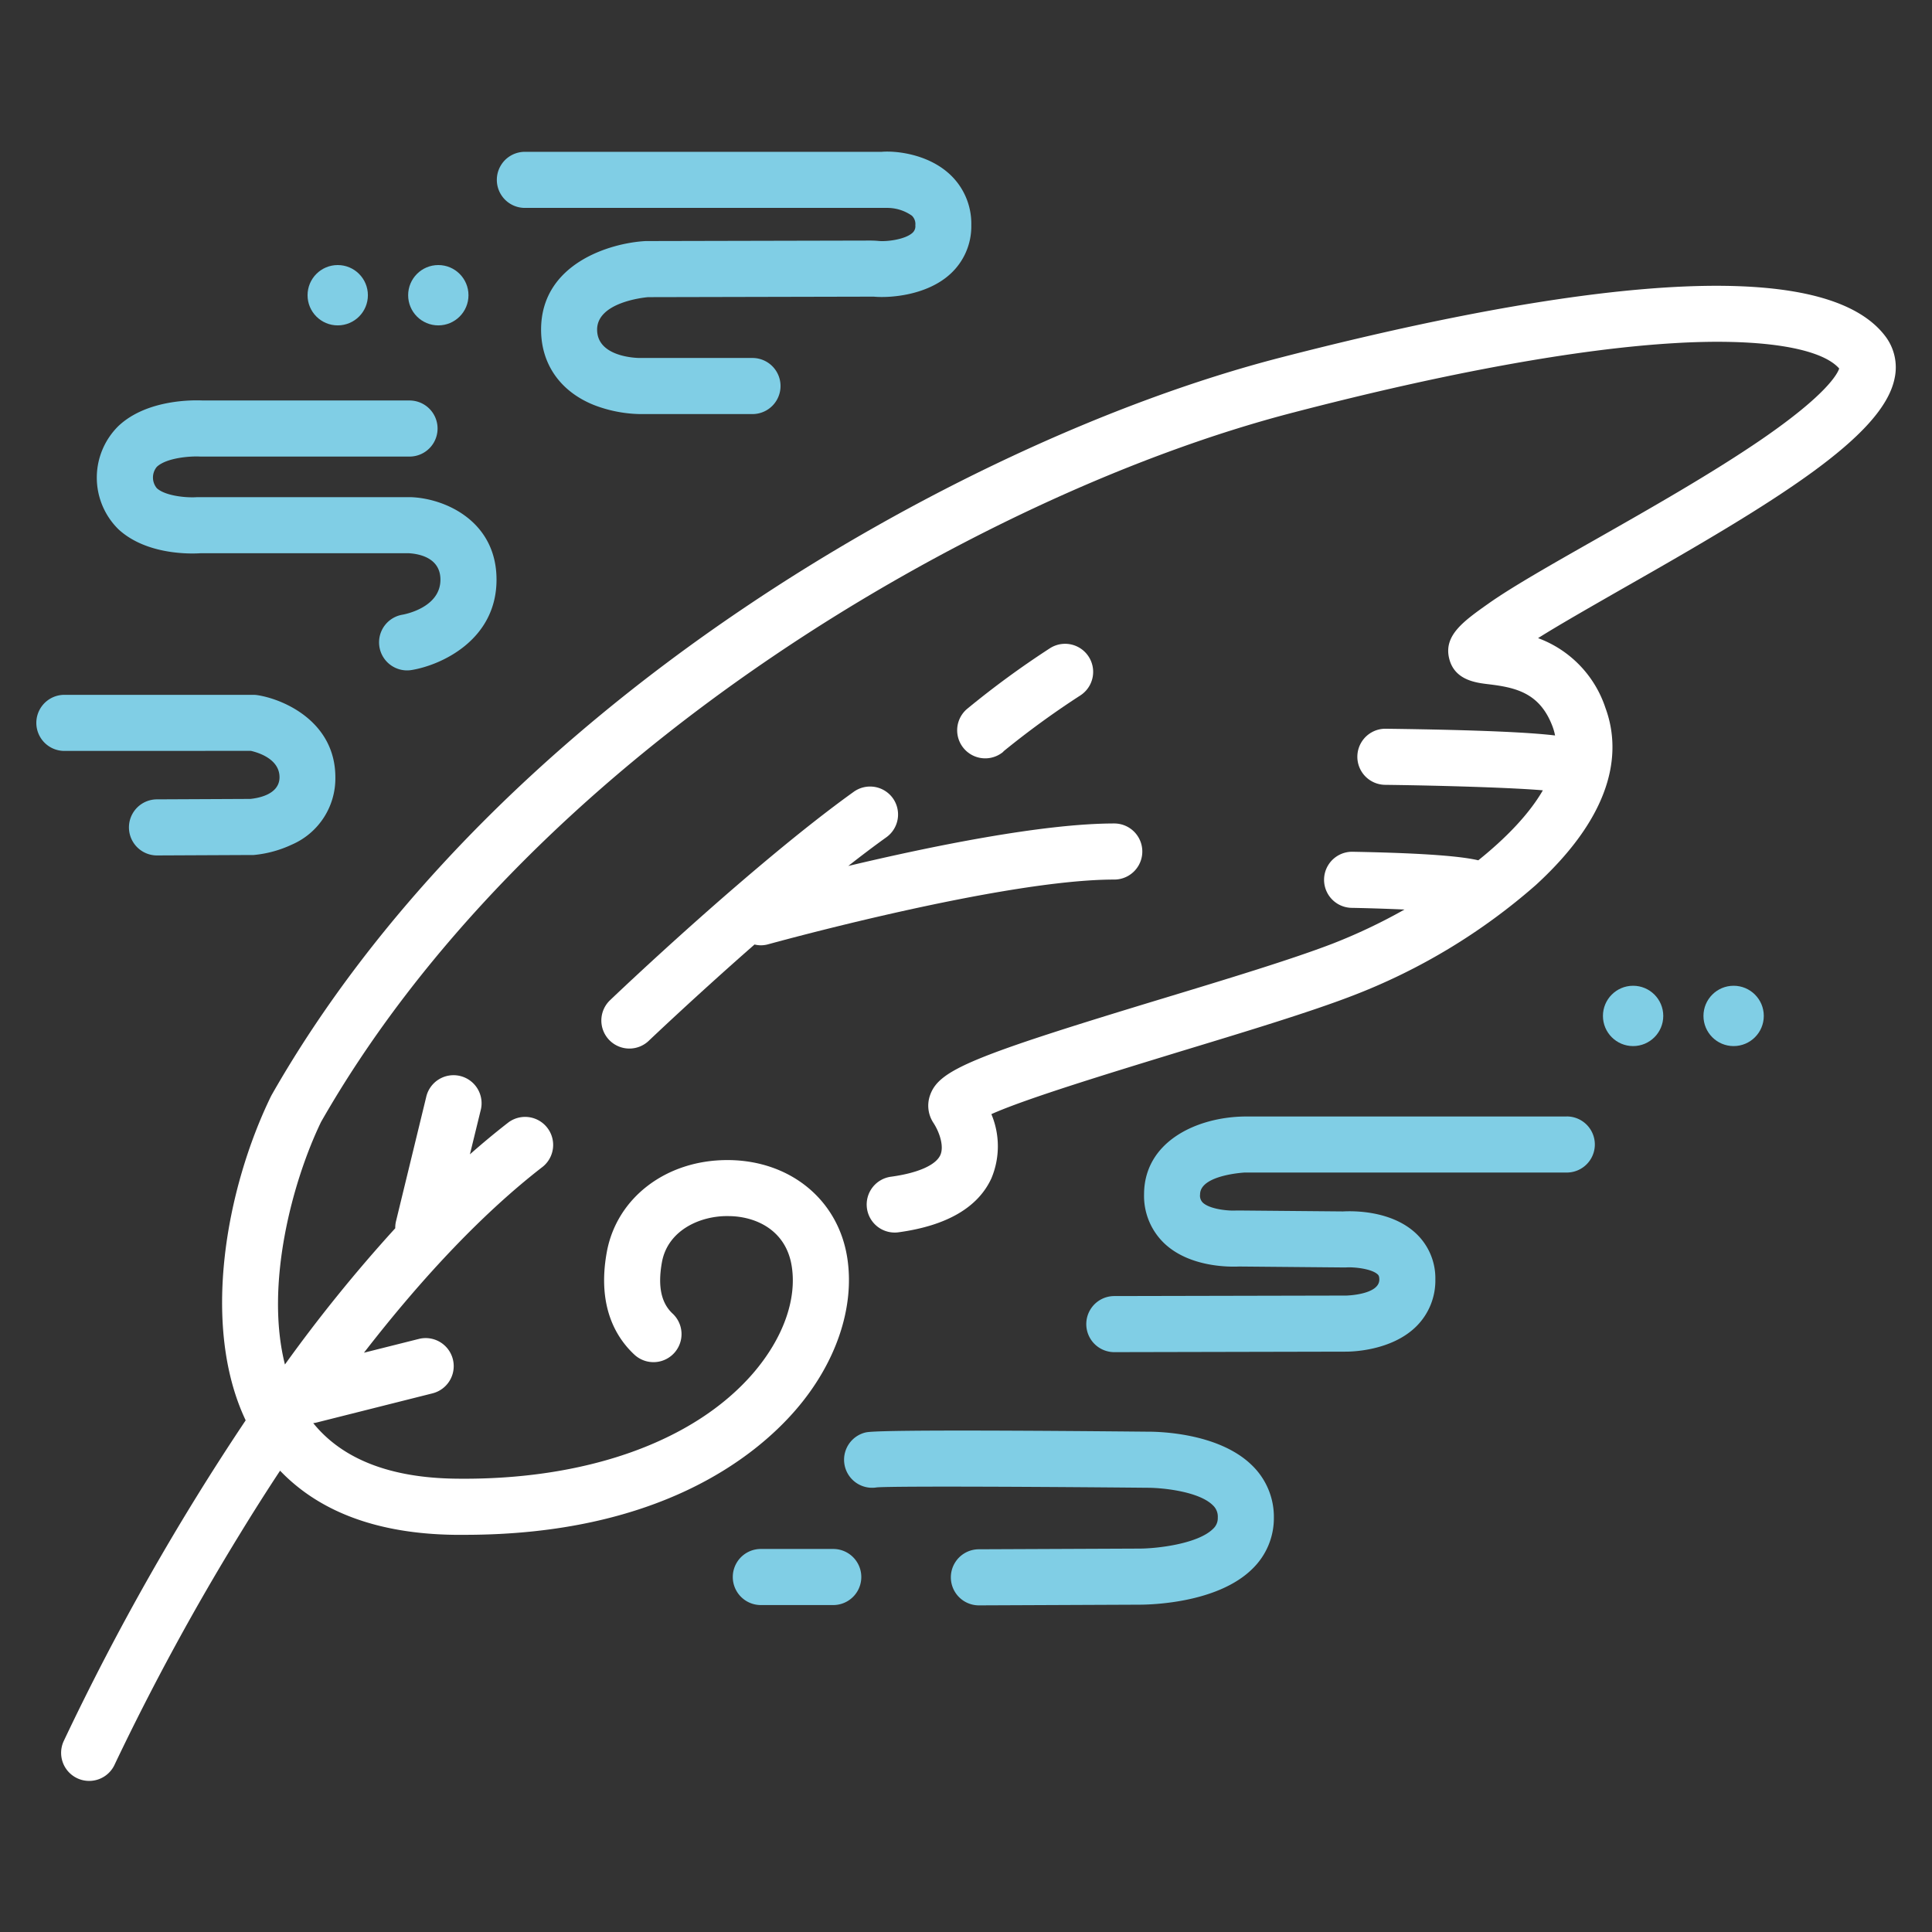 <svg id="Layer_1" data-name="Layer 1" xmlns="http://www.w3.org/2000/svg" viewBox="0 0 310 310"><rect x="0" y="0" width="310" height="310" fill="#333333" stroke="none"/><defs><style>.cls-1{fill:#fff;}.cls-2{fill:#80cee5;}</style></defs><title>feather</title><path class="cls-1" d="M302.41,53.82c-11.5-14.79-59.09-6.23-97,3.57-27.32,7.06-58.73,21.73-86.17,40.26C86.09,120,59.94,147,43.62,175.64l-.14.26c-7.23,14.86-11.25,36.84-4.06,52a401.17,401.17,0,0,0-29.17,51.41,4.5,4.5,0,1,0,8.18,3.75,395.91,395.91,0,0,1,20.11-37q3.18-5.2,6.4-10.08c6.39,6.67,15.77,10.13,28,10.29h1.63c31.08,0,46.56-12.49,53.07-20s9.58-16.55,8.29-24.56c-1.49-9.22-9.12-15.47-19-15.57h-.23c-9.83,0-17.76,6.06-19.34,14.79s1.54,13.74,4.43,16.43a4.5,4.5,0,1,0,6.13-6.59c-1.84-1.71-2.4-4.41-1.71-8.24.93-5.14,6.15-7.47,10.63-7.4,4.31,0,9.25,2.16,10.19,8,.87,5.38-1.4,11.66-6.21,17.24-9.52,11-26.94,17.19-47.76,16.89-10.48-.14-18.13-3.14-22.8-8.91a4.56,4.56,0,0,0,.59-.11l18.55-4.67a4.5,4.5,0,0,0-2.2-8.73l-8.8,2.21c9.74-12.57,19.43-22.69,28.7-29.85a4.5,4.5,0,0,0-5.5-7.12c-2.09,1.62-4.16,3.34-6.2,5.14l1.71-7a4.5,4.5,0,1,0-8.74-2.13L63.53,196a4.47,4.47,0,0,0-.11,1.08,242.8,242.8,0,0,0-17.7,21.86c-3.24-12.81,1.19-29.39,5.8-38.93,15.64-27.39,40.8-53.27,72.77-74.86,26.63-18,57-32.19,83.39-39C232,59.82,253,56,268.5,55.07c13.73-.84,23.62.68,26.61,4.06-.28.85-2,4.18-12.4,11.33-7.9,5.42-17.89,11.1-26.71,16.11-7.19,4.08-13.39,7.61-17.09,10.22-4.09,2.89-7.32,5.17-6.37,8.92.87,3.43,4.27,3.84,6.3,4.08,4.45.53,8.3,1.42,10.31,6.88a9,9,0,0,1,.37,1.34c-3.85-.46-11.45-.88-27.17-1.08a4.5,4.5,0,1,0-.11,9c9.47.12,20.44.46,25.32.88-2.19,3.8-5.9,7.65-10.36,11.23-2.37-.56-7.56-1.14-20.16-1.37a4.5,4.5,0,1,0-.17,9c2.76.05,5.74.15,8.49.27a90.13,90.13,0,0,1-11.58,5.49c-6.53,2.51-17,5.69-27.19,8.78-30.63,9.29-35.87,11.46-37.33,15.45a5,5,0,0,0,.5,4.49c1,1.52,1.75,3.8,1.12,5.19-.73,1.61-3.59,2.87-7.83,3.46a4.5,4.5,0,1,0,1.25,8.91c7.67-1.07,12.64-4,14.77-8.63a13.29,13.29,0,0,0,0-10.31c5.58-2.51,19.51-6.74,30.13-10,10.31-3.13,21-6.37,27.81-9A97.45,97.45,0,0,0,246.44,142c13.37-12.26,13.45-22.22,11.16-28.42a17.91,17.91,0,0,0-10.81-11.19c3.45-2.17,8.27-4.91,13.66-8C284.77,80.57,302.12,70.07,304,60.7A8.26,8.26,0,0,0,302.41,53.82Z"/><path class="cls-1" d="M161,120.57a139.39,139.39,0,0,1,12.37-9,4.5,4.5,0,1,0-4.94-7.53,145.25,145.25,0,0,0-13.26,9.71,4.5,4.5,0,0,0,5.83,6.86Z"/><path class="cls-1" d="M143.25,128.06a4.5,4.5,0,0,0-6.28-1c-16.11,11.56-38.09,32.47-39,33.35a4.5,4.5,0,1,0,6.21,6.51c.13-.12,7.6-7.23,16.89-15.37a4.44,4.44,0,0,0,1,.13,4.51,4.51,0,0,0,1.21-.17c.37-.1,37.5-10.38,55.51-10.38a4.5,4.5,0,0,0,0-9c-11.62,0-29.78,3.75-42.68,6.82,2.1-1.65,4.15-3.2,6.09-4.59A4.5,4.5,0,0,0,143.25,128.06Z"/><path class="cls-2" d="M251.41,179.15H199.65c-7.75.12-16.08,4.09-16.08,12.51a10.52,10.52,0,0,0,3.32,7.91c4.1,3.82,10.53,3.72,11.94,3.65l16.75.15h.36c1.3-.1,4.14.2,5.11,1.11.11.1.27.25.27.83,0,2.44-5.23,2.57-5.31,2.57l-37.21.08a4.5,4.5,0,0,0,0,9h0l37.17-.08c.73,0,7.25-.06,11.28-4.05a10.35,10.35,0,0,0,3.06-7.52,9.86,9.86,0,0,0-3.13-7.42c-3.94-3.67-10-3.6-11.69-3.51l-16.74-.15h-.36c-1.26.09-4.24-.19-5.38-1.25a1.55,1.55,0,0,1-.45-1.33c0-3.14,7.17-3.51,7.15-3.51h51.69a4.5,4.5,0,0,0,0-9Z"/><path class="cls-2" d="M184,229.72c-43-.41-44.48,0-45.13.13a4.5,4.5,0,0,0,1.81,8.81c2.83-.23,28-.09,43.29.06h.12c2.52,0,8.28.6,10.51,2.8a2.49,2.49,0,0,1,.8,2,2.3,2.3,0,0,1-.76,1.79c-2.41,2.4-8.94,3.17-11.82,3.17h0l-25.75.11a4.5,4.5,0,0,0,0,9h0l25.7-.11c1.29,0,12.48-.08,18.21-5.78a11.31,11.31,0,0,0,3.42-8.18,11.5,11.5,0,0,0-3.5-8.39C195.44,229.76,185.42,229.71,184,229.72Z"/><path class="cls-2" d="M84.22,33.36H141c.42,0,.84,0,1.24,0a6.88,6.88,0,0,1,4.08,1.25,1.85,1.85,0,0,1,.55,1.54,1.4,1.4,0,0,1-.46,1.21c-1.19,1.08-4.1,1.42-5.34,1.31a15.18,15.18,0,0,0-1.53-.07l-35.71.08h-.23c-5.8.31-16.78,3.67-16.78,14.21,0,5.53,3.09,9.94,8.49,12.1a21.53,21.53,0,0,0,7.33,1.45h18.1a4.5,4.5,0,1,0,0-9H102.65c-.7,0-6.84-.21-6.84-4.55s7.34-5.14,8.18-5.21l35.58-.08c.23,0,.43,0,.64,0,2.59.24,8.48-.19,12.24-3.61a10.34,10.34,0,0,0,3.4-7.87,10.8,10.8,0,0,0-3.49-8.19c-3.55-3.26-8.68-3.76-10.89-3.57l-.49,0H84.22a4.5,4.5,0,0,0,0,9Z"/><path class="cls-2" d="M32.18,88.77H65.6c1.58.09,5.07.69,5.07,4.24,0,4.4-5.49,5.51-6.08,5.62a4.5,4.5,0,0,0,.72,8.94,4.55,4.55,0,0,0,.73-.06c4.71-.77,13.63-4.79,13.63-14.5,0-9.4-8.26-13.07-13.82-13.24H31.66c-1.84.14-5.19-.22-6.5-1.44a2.68,2.68,0,0,1,0-3.42c1.55-1.46,5.37-1.75,7-1.65H65.71a4.5,4.5,0,0,0,0-9H32.55c-1.45-.07-8.94-.22-13.52,4.07a11.62,11.62,0,0,0,0,16.62C23.55,89.09,30.65,88.87,32.18,88.77Z"/><path class="cls-2" d="M133.7,248.54H122.08a4.5,4.5,0,0,0,0,9H133.7a4.5,4.5,0,0,0,0-9Z"/><path class="cls-2" d="M40.26,120.48c1.13.26,4.59,1.28,4.59,4.23s-3.87,3.39-4.66,3.48l-15,.07a4.5,4.5,0,0,0,0,9h0l15.22-.07h.29a18.33,18.33,0,0,0,6.11-1.66,11.57,11.57,0,0,0,7-10.8c0-8.85-8.14-12.49-12.44-13.18a4.5,4.5,0,0,0-.71-.06H10.33a4.5,4.5,0,0,0,0,9Z"/><circle class="cls-2" cx="70.33" cy="47.37" r="4.84"/><circle class="cls-2" cx="54.19" cy="47.37" r="4.84"/><circle class="cls-2" cx="278.17" cy="163.01" r="4.84"/><circle class="cls-2" cx="262.04" cy="163.01" r="4.84"/></svg>